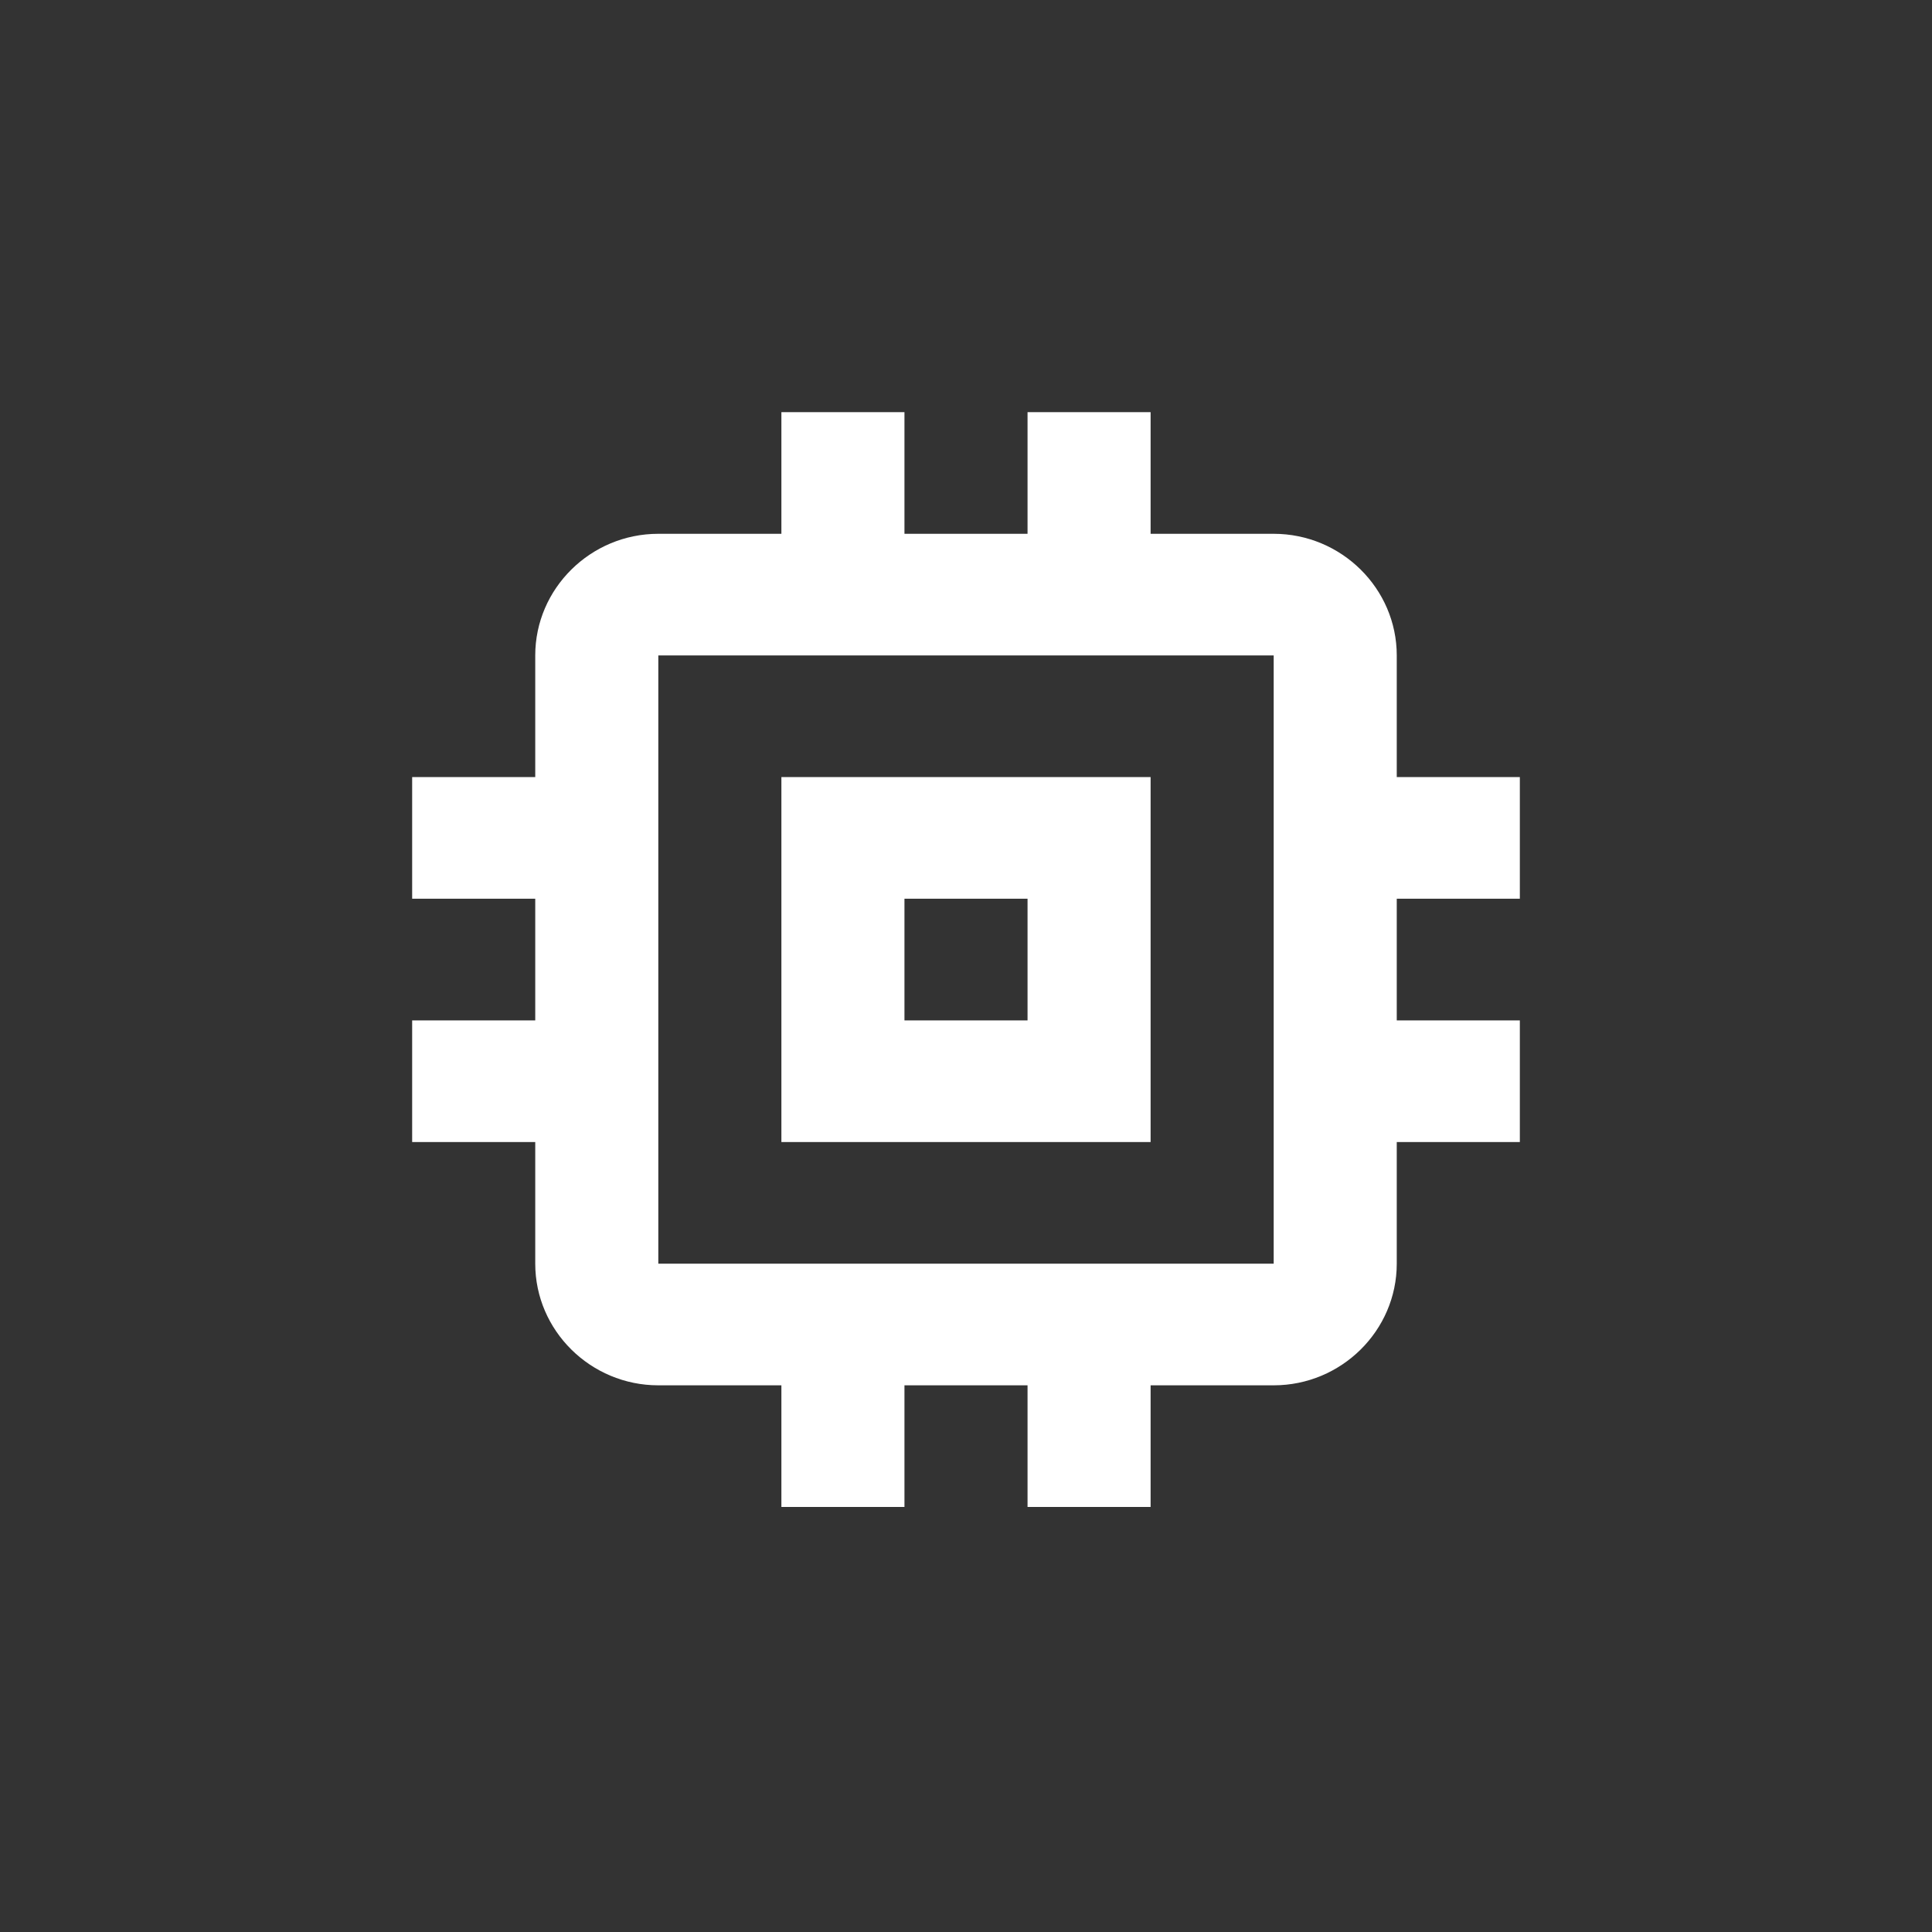 <svg width="150" height="150" viewBox="0 0 150 150" fill="none" xmlns="http://www.w3.org/2000/svg">
<rect x="0" y="0" width="150" height="150" fill="#333333" stroke="none"/>
<path d="M89.333 60.333H60.667V88.667H89.333V60.333ZM79.778 79.222H70.222V69.778H79.778V79.222ZM118 69.778V60.333H108.444V50.889C108.444 45.694 104.144 41.444 98.889 41.444H89.333V32H79.778V41.444H70.222V32H60.667V41.444H51.111C45.856 41.444 41.556 45.694 41.556 50.889V60.333H32V69.778H41.556V79.222H32V88.667H41.556V98.111C41.556 103.306 45.856 107.556 51.111 107.556H60.667V117H70.222V107.556H79.778V117H89.333V107.556H98.889C104.144 107.556 108.444 103.306 108.444 98.111V88.667H118V79.222H108.444V69.778H118ZM98.889 98.111H51.111V50.889H98.889V98.111Z" fill="white"/>
</svg>
